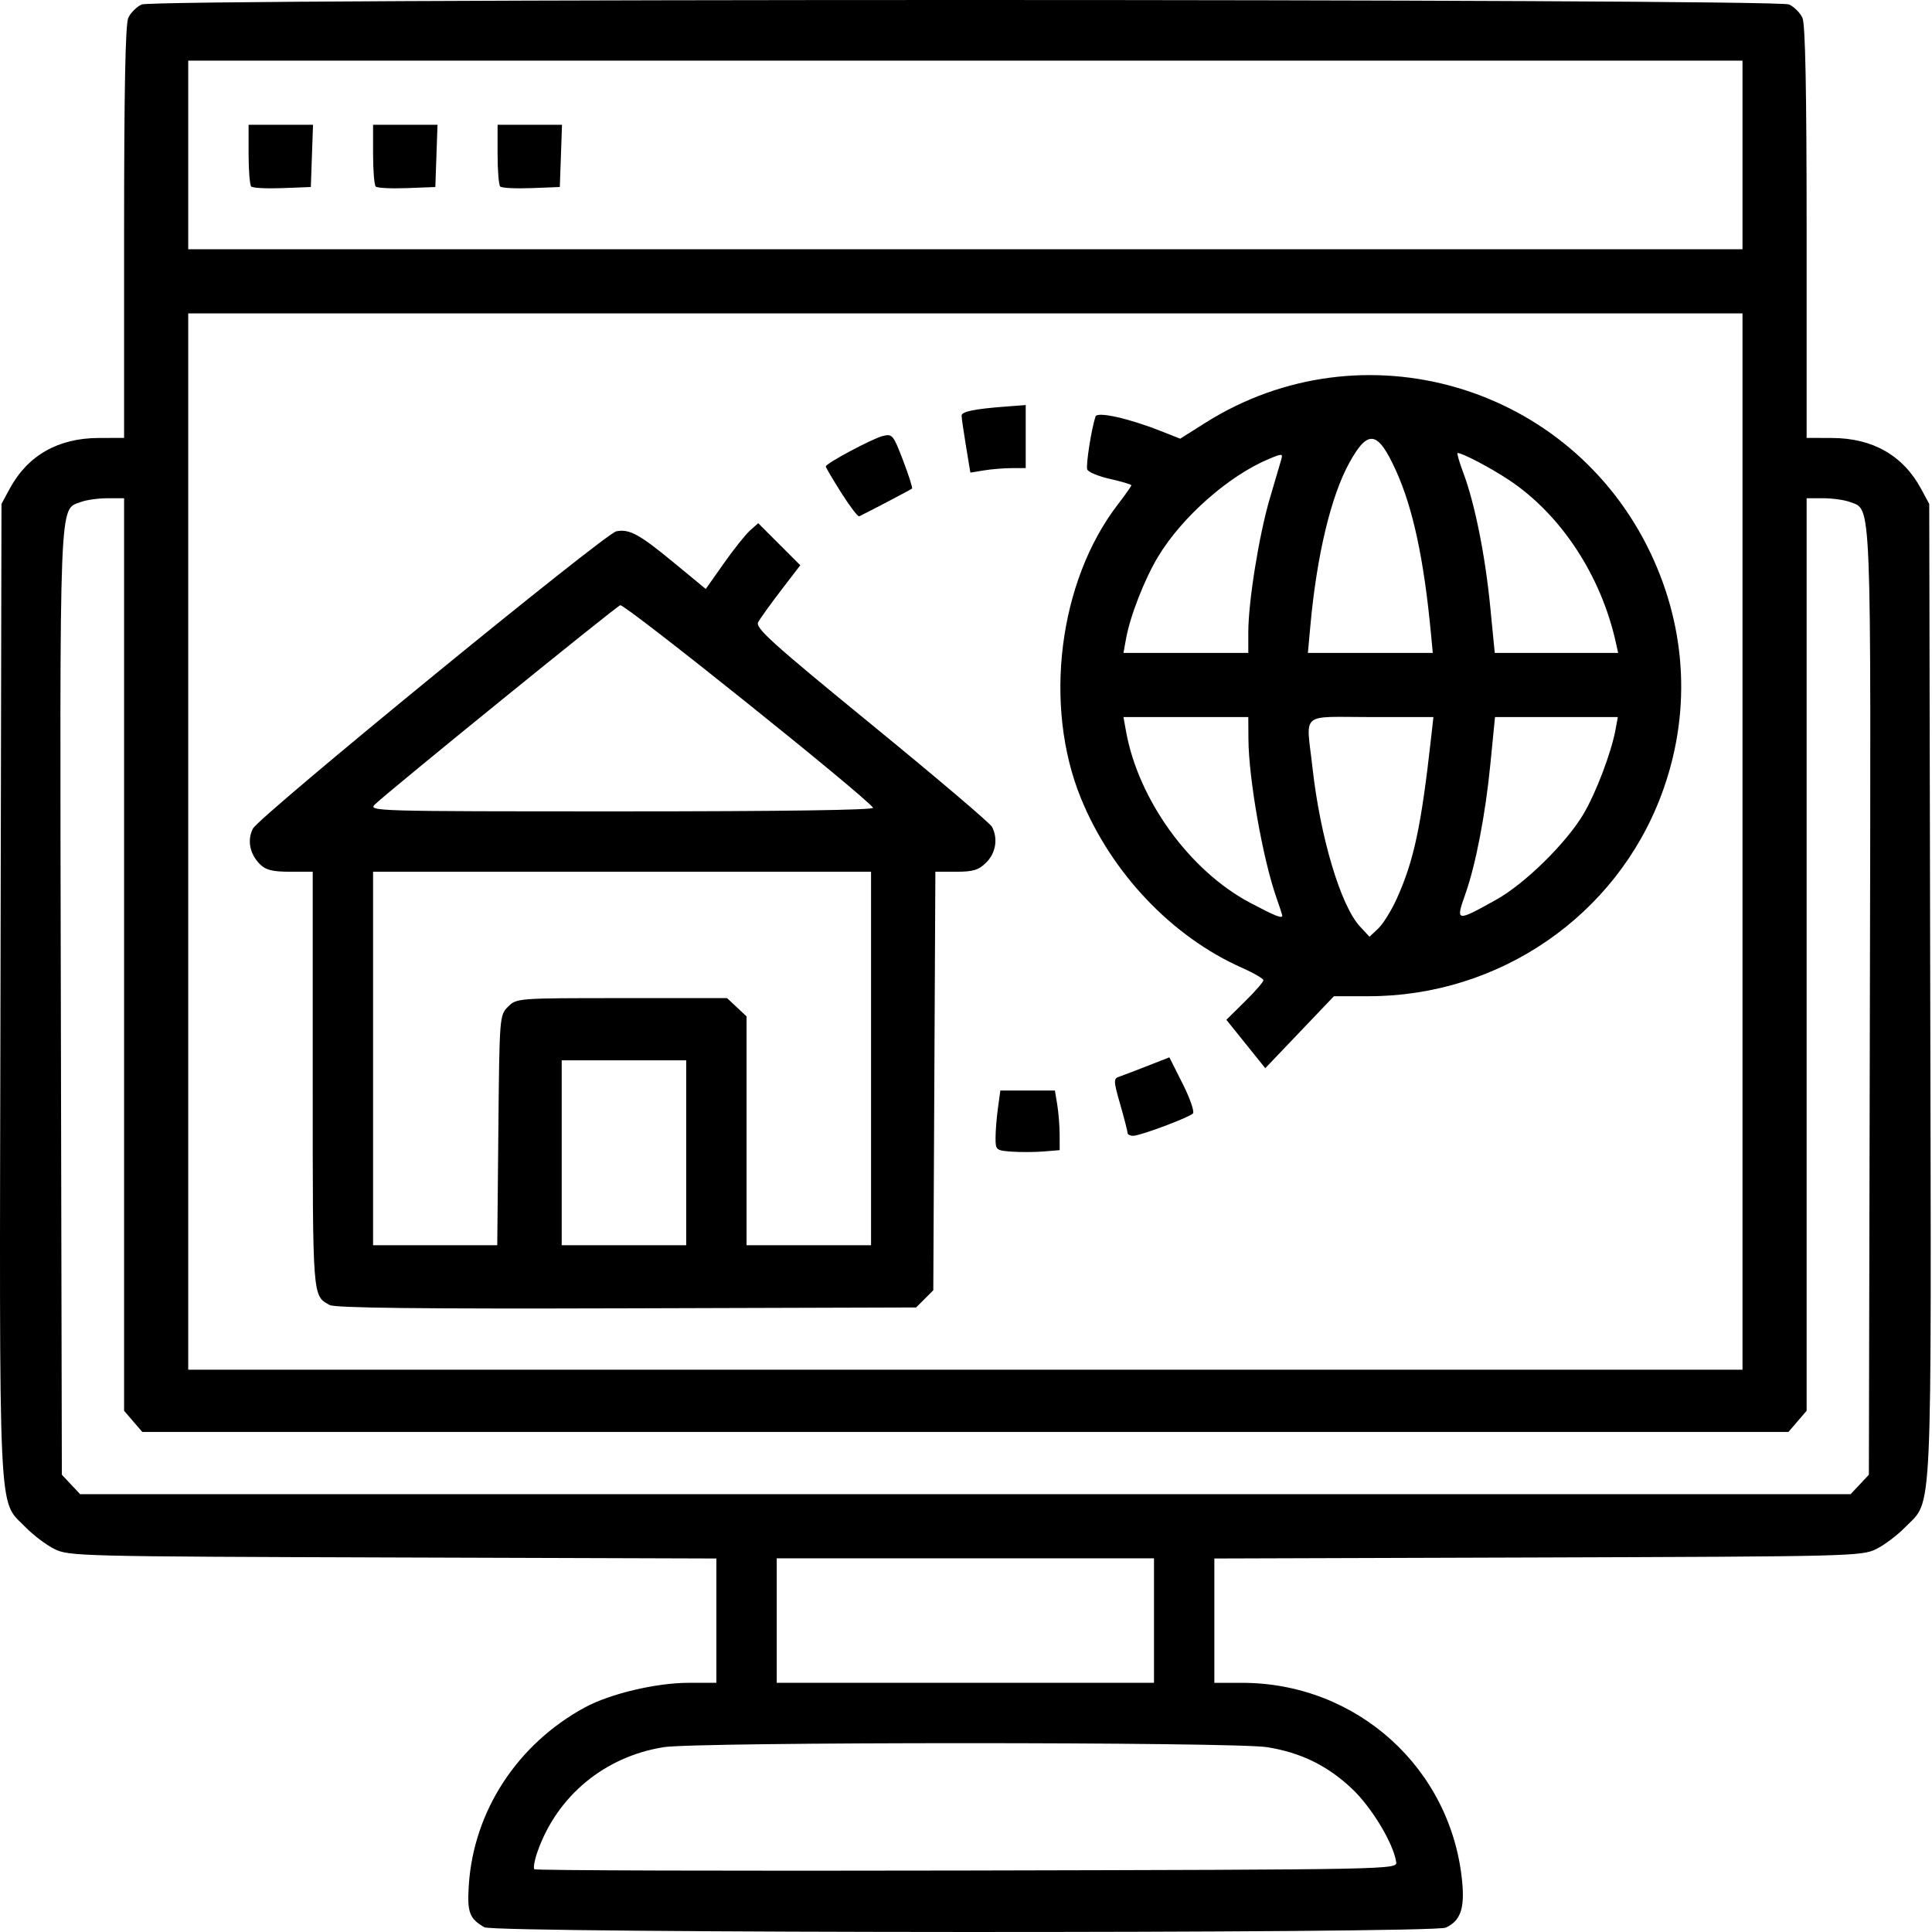<svg width="512" height="512" viewBox="0 0 512 512" fill="none" xmlns="http://www.w3.org/2000/svg">
<path d="M128.362 510.741C124.371 508.452 123.755 506.761 124.248 499.452C125.569 479.878 137.121 462.213 154.943 452.513C161.637 448.869 173.864 445.965 182.509 445.965H189.847V429.491V413.017L104.118 412.745C21.244 412.483 18.258 412.408 14.434 410.512C12.258 409.433 8.799 406.82 6.747 404.706C-0.585 397.151 -0.166 406.166 0.129 262.458L0.394 133.543L2.552 129.544C7.32 120.708 15.379 116.104 26.138 116.069L32.886 116.049V61.608C32.886 23.84 33.226 6.422 33.996 4.732C34.607 3.392 36.202 1.797 37.542 1.186C41.013 -0.395 470.648 -0.395 474.119 1.186C475.459 1.797 477.055 3.392 477.665 4.732C478.435 6.422 478.775 23.84 478.775 61.608V116.047L485.524 116.071C496.283 116.105 504.342 120.71 509.109 129.545L511.267 133.544L511.532 262.459C511.827 406.167 512.247 397.152 504.915 404.707C502.863 406.822 499.404 409.434 497.228 410.513C493.403 412.41 490.417 412.484 407.543 412.747L321.814 413.018V429.493V445.967H329.153C359.583 445.967 384.651 468.641 387.499 498.742C388.171 505.841 387.004 509.08 383.142 510.84C379.612 512.449 131.172 512.352 128.362 510.741ZM370.004 493.453C369.268 488.516 363.526 478.984 358.324 474.065C351.828 467.921 344.778 464.463 335.811 463.021C326.984 461.602 184.678 461.602 175.851 463.021C160.225 465.533 147.659 475.931 142.467 490.647C141.667 492.916 141.279 495.04 141.606 495.367C141.933 495.694 193.524 495.847 256.252 495.707C369.663 495.454 370.301 495.442 370.004 493.453ZM305.818 429.469V412.973H255.831H205.843V429.469V445.965H255.831H305.818V429.469ZM492.848 393.398L495.271 390.818L495.536 265.934C495.826 129.68 496.047 135.238 490.256 133.037C488.819 132.49 485.648 132.043 483.209 132.043H478.775V252.957V373.872L476.362 376.677L473.95 379.482H255.831H37.712L35.299 376.677L32.886 373.872V252.957V132.043H28.452C26.014 132.043 22.843 132.49 21.406 133.037C15.615 135.238 15.836 129.68 16.125 265.934L16.39 390.818L18.814 393.398L21.238 395.978H255.831H490.424L492.848 393.398ZM461.78 223.021V83.055H255.831H49.882V223.021V362.986H255.831H461.78V223.021ZM87.373 345.846C82.781 343.311 82.874 344.534 82.874 286.314V231.019H76.875C72.236 231.019 70.43 230.572 68.903 229.045C66.171 226.313 65.45 222.65 67.038 219.574C68.716 216.323 160.342 141.372 163.338 140.799C166.809 140.136 169.387 141.538 178.504 149.052L187.036 156.083L191.809 149.312C194.434 145.588 197.561 141.666 198.757 140.596L200.933 138.652L206.507 144.226L212.081 149.8L206.973 156.464C204.164 160.129 201.439 163.924 200.918 164.898C200.112 166.403 204.603 170.455 230.938 191.982C247.97 205.905 262.338 218.105 262.867 219.093C264.526 222.193 263.924 226.016 261.375 228.565C259.362 230.578 257.929 231.019 253.401 231.019H247.882L247.607 286.478L247.333 341.937L245.056 344.213L242.779 346.49L166.076 346.72C111.593 346.883 88.793 346.63 87.373 345.846ZM132.07 299.528C132.359 269.341 132.382 269.041 134.639 266.786C136.899 264.527 137.121 264.51 164.801 264.51H192.685L195.265 266.934L197.845 269.358V299.676V329.994H214.341H230.837V280.506V231.019H164.853H98.87V280.506V329.994H115.324H131.779L132.07 299.528ZM181.849 305.5V281.006H165.353H148.857V305.5V329.994H165.353H181.849V305.5ZM231.366 214.071C229.663 211.315 165.544 159.941 164.37 160.392C163.058 160.895 103.418 209.32 99.397 213.146C97.468 214.983 98.862 215.023 164.69 215.023C207.035 215.023 231.737 214.67 231.366 214.071ZM268.078 305.193C263.999 304.898 263.829 304.753 263.829 301.583C263.829 299.767 264.115 296.194 264.465 293.643L265.1 289.004H272.332H279.563L280.183 292.753C280.524 294.815 280.808 298.369 280.814 300.651L280.825 304.799L276.576 305.15C274.239 305.342 270.415 305.362 268.078 305.193ZM298.82 300.248C298.82 299.834 297.945 296.436 296.876 292.697C295.066 286.367 295.049 285.86 296.626 285.32C297.558 285.001 300.924 283.72 304.107 282.474L309.894 280.208L313.43 287.23C315.375 291.092 316.594 294.624 316.14 295.079C315.03 296.189 302.157 301.001 300.297 301.001C299.485 301.001 298.82 300.662 298.82 300.248ZM330.154 276.666L324.997 270.253L329.904 265.42C332.603 262.762 334.811 260.227 334.811 259.786C334.811 259.347 332.293 257.873 329.215 256.512C310.583 248.272 294.498 231.335 286.417 211.446C276.454 186.928 280.576 154.099 296.168 133.784C298.177 131.168 299.82 128.838 299.82 128.607C299.82 128.376 297.3 127.624 294.22 126.934C291.14 126.245 288.403 125.116 288.138 124.424C287.722 123.341 289.197 113.843 290.32 110.377C290.763 109.007 299.055 110.846 307.542 114.197L312.766 116.259L319.353 112.098C361.025 85.78 416.169 101.883 437.414 146.573C447.171 167.1 448.168 189.639 440.25 210.731C428.224 242.764 397.298 264.01 362.696 264.01H353.506L344.408 273.545L335.311 283.079L330.154 276.666ZM370.222 238.016C374.726 227.98 376.651 218.904 379.284 195.278L379.869 190.029H363.339C344.209 190.029 346.135 188.353 347.83 203.525C349.882 221.895 355.308 240.029 360.394 245.516L362.926 248.249L365.264 246.053C366.549 244.845 368.781 241.228 370.222 238.016ZM339.81 242.642C339.81 242.436 339.125 240.327 338.289 237.956C334.665 227.685 330.902 206.368 330.844 195.777L330.812 190.029H314.271H297.73L298.403 193.778C301.673 211.971 315.275 230.768 331.312 239.254C337.931 242.757 339.81 243.506 339.81 242.642ZM396.579 238.39C404.113 234.184 415.034 223.458 419.611 215.77C422.936 210.184 427.038 199.376 428.147 193.278L428.738 190.029H412.465H396.193L394.935 202.776C393.641 215.886 391.07 229.198 388.347 236.893C385.705 244.355 385.848 244.381 396.579 238.39ZM330.812 167.565C330.812 159.465 333.659 141.769 336.523 132.067C337.906 127.38 339.264 122.759 339.54 121.798C340.011 120.157 339.811 120.148 336.228 121.645C325.657 126.061 313.262 136.988 306.941 147.461C303.318 153.463 299.51 163.203 298.409 169.284L297.73 173.033H314.271H330.812V167.565ZM379.207 167.784C377.334 148.059 374.43 134.579 369.91 124.637C365.121 114.104 362.532 113.682 357.592 122.63C352.716 131.461 348.964 147.143 347.265 165.785L346.605 173.033H363.155H379.706L379.207 167.784ZM428.218 170.284C424.284 152.483 413.629 136.299 399.826 127.159C394.948 123.929 387.553 120.046 386.278 120.046C386.03 120.046 386.722 122.439 387.816 125.363C390.838 133.44 393.597 147.182 394.927 160.786L396.125 173.033H412.476H428.826L428.218 170.284ZM222.956 130.612C220.692 127.027 218.84 123.88 218.84 123.619C218.84 122.815 231.176 116.225 233.969 115.538C236.466 114.923 236.739 115.253 239.327 122.024C240.826 125.948 241.891 129.304 241.694 129.483C241.401 129.747 229.972 135.749 227.705 136.829C227.358 136.995 225.221 134.197 222.956 130.612ZM255.994 118.208C255.355 114.333 254.831 110.708 254.831 110.151C254.831 109.067 258.195 108.376 266.578 107.741L271.827 107.343V115.694V124.045L268.078 124.057C266.016 124.063 262.715 124.335 260.743 124.661L257.158 125.254L255.994 118.208ZM461.78 41.066V16.072H255.831H49.882V41.066V66.06H255.831H461.78V41.066ZM66.583 49.435C66.195 49.048 65.878 45.206 65.878 40.899V33.068H74.416H82.955L82.664 41.316L82.374 49.564L74.831 49.852C70.682 50.011 66.971 49.823 66.583 49.435ZM99.575 49.435C99.187 49.048 98.87 45.206 98.87 40.899V33.068H107.408H115.946L115.656 41.316L115.366 49.564L107.823 49.852C103.674 50.011 99.962 49.823 99.575 49.435ZM132.566 49.435C132.179 49.048 131.862 45.206 131.862 40.899V33.068H140.4H148.938L148.648 41.316L148.357 49.564L140.814 49.852C136.666 50.011 132.954 49.823 132.566 49.435Z" fill="black"/>
</svg>
